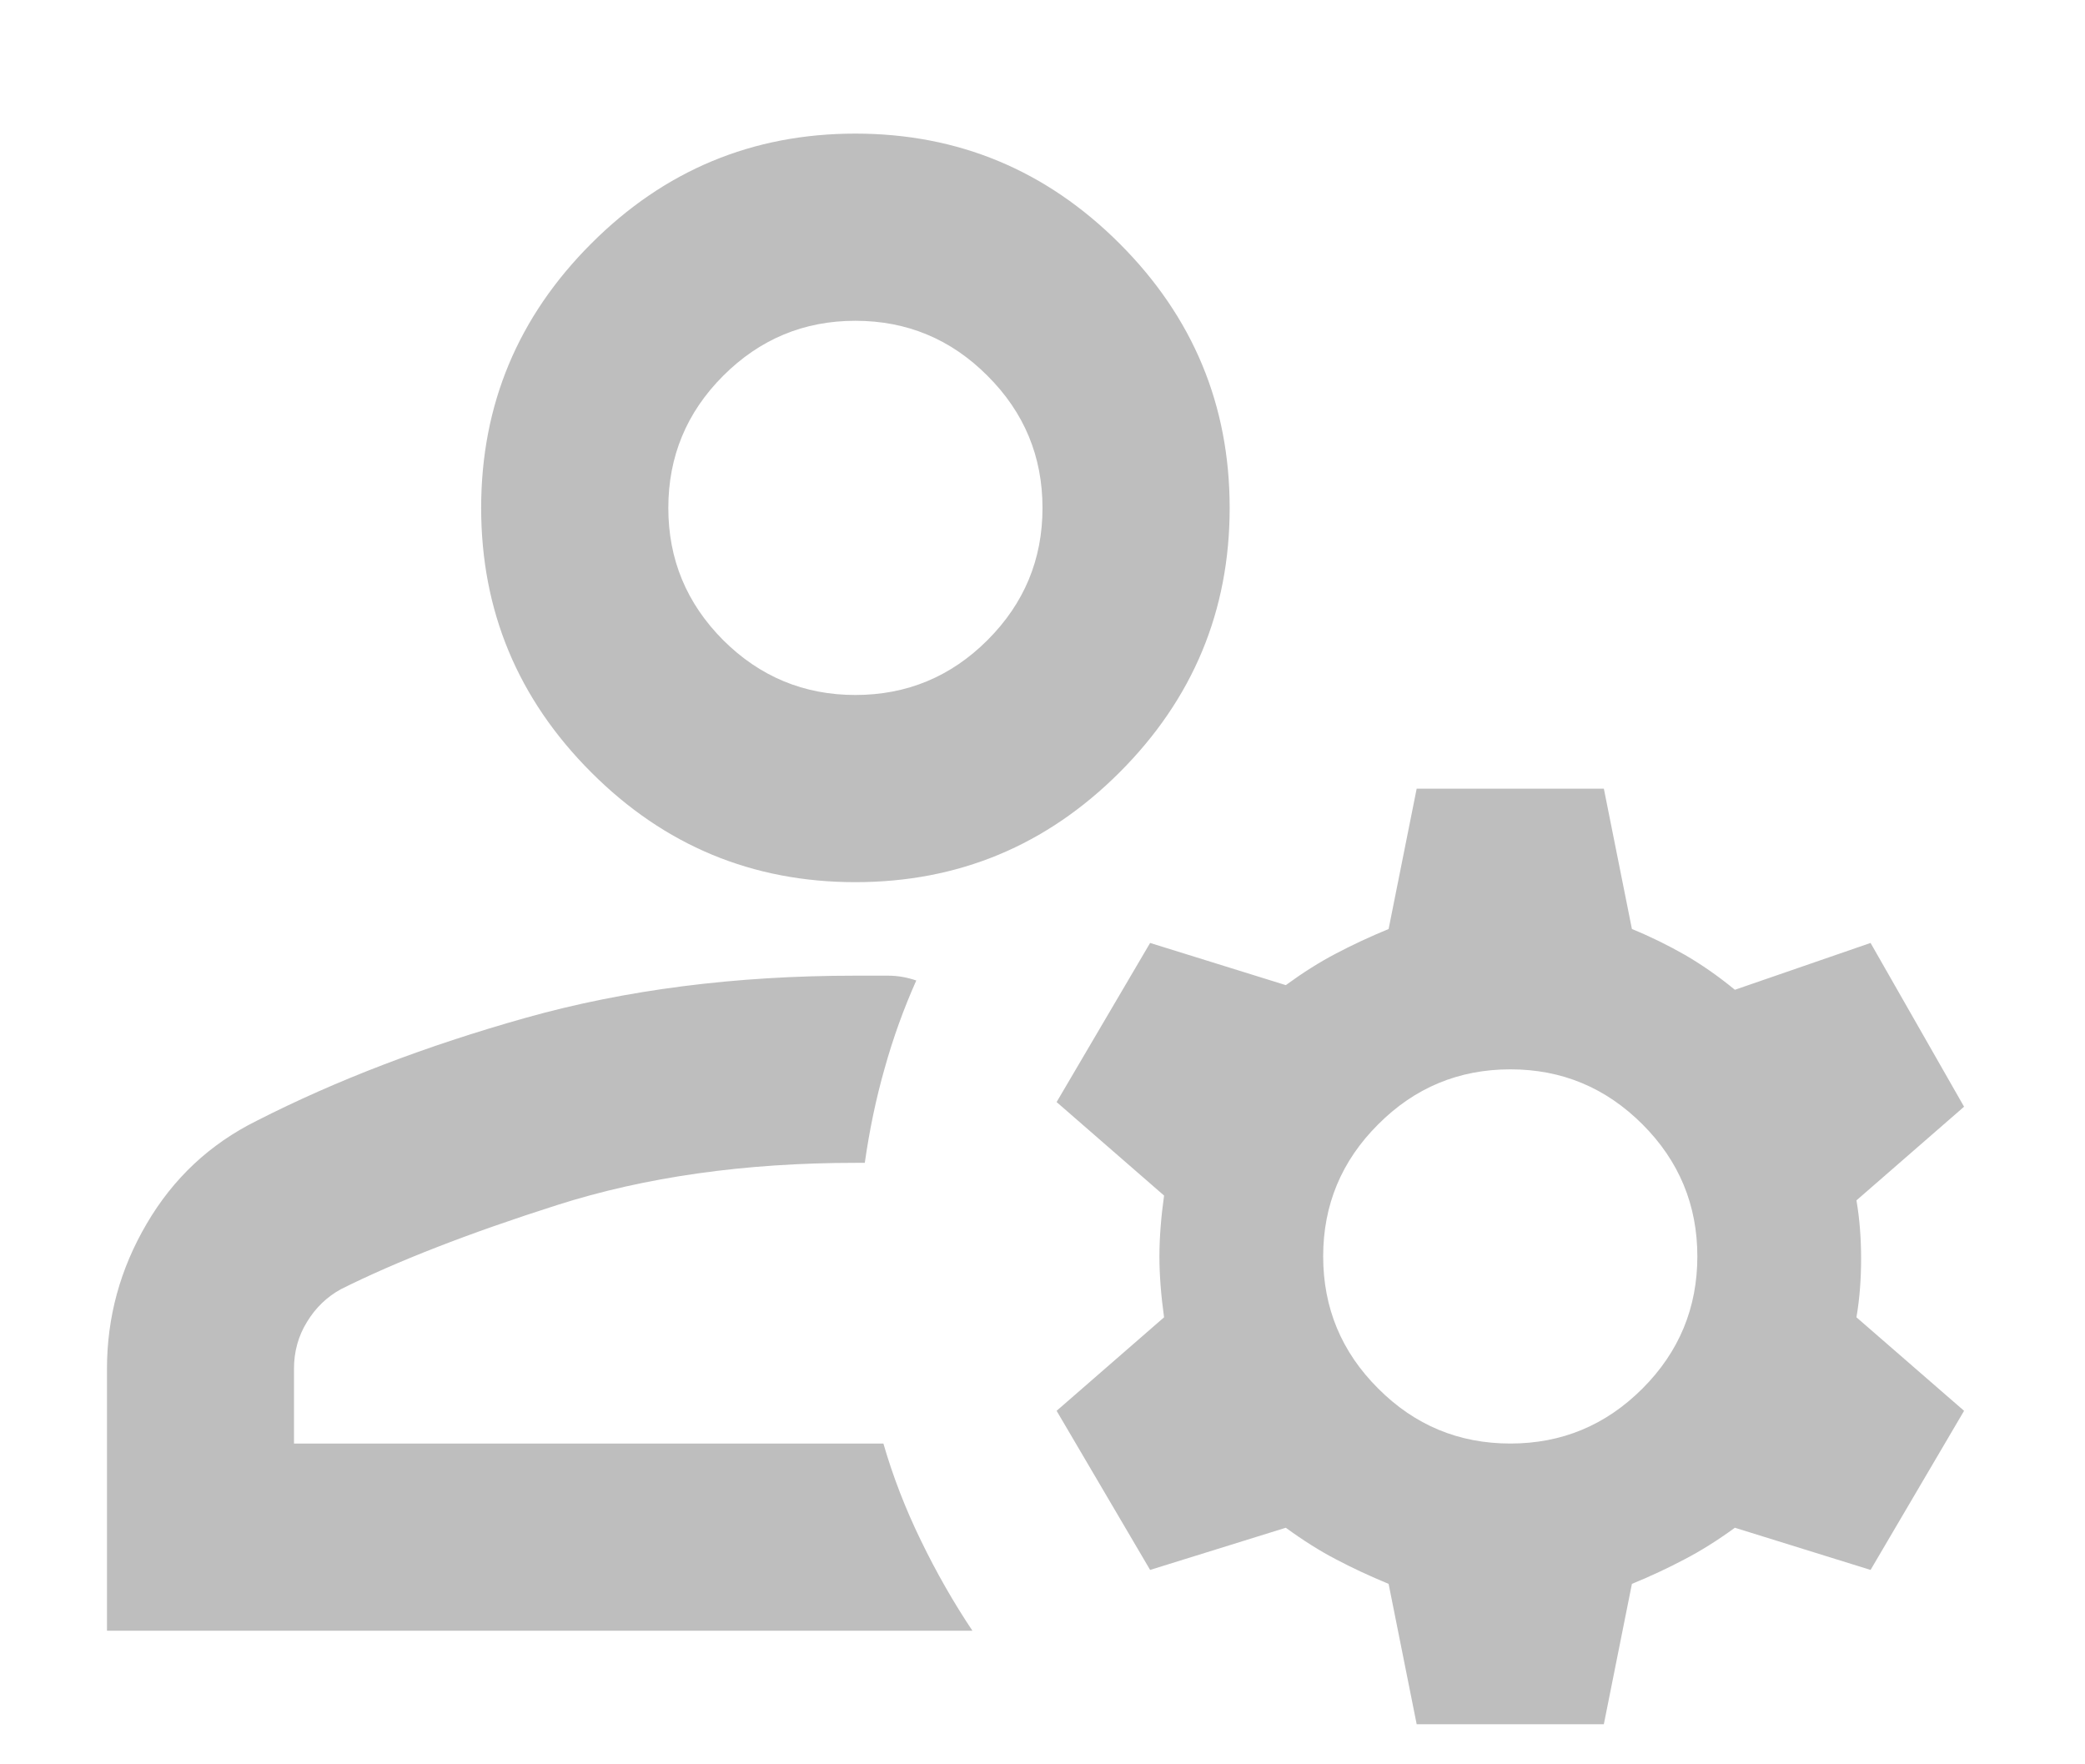 <svg width="13" height="11" viewBox="0 0 13 11" fill="none" xmlns="http://www.w3.org/2000/svg">
<path d="M5.333 5.5C4.692 5.5 4.142 5.272 3.686 4.815C3.229 4.358 3 3.808 3 3.167C3 2.525 3.229 1.976 3.686 1.519C4.142 1.062 4.692 0.833 5.333 0.833C5.975 0.833 6.524 1.062 6.981 1.519C7.438 1.976 7.667 2.525 7.667 3.167C7.667 3.808 7.438 4.358 6.981 4.815C6.524 5.272 5.975 5.5 5.333 5.5ZM0.667 10.167V8.534C0.667 8.213 0.749 7.911 0.915 7.629C1.08 7.347 1.308 7.133 1.6 6.988C2.096 6.735 2.655 6.521 3.277 6.346C3.899 6.171 4.585 6.083 5.333 6.083H5.538C5.596 6.083 5.654 6.093 5.713 6.113C5.635 6.288 5.569 6.47 5.516 6.66C5.462 6.849 5.421 7.046 5.392 7.25H5.333C4.643 7.25 4.023 7.338 3.474 7.513C2.925 7.688 2.475 7.863 2.125 8.038C2.038 8.086 1.967 8.154 1.914 8.242C1.86 8.329 1.833 8.427 1.833 8.534V9H5.508C5.567 9.204 5.645 9.406 5.742 9.605C5.839 9.805 5.946 9.992 6.063 10.167H0.667ZM8.833 10.75L8.658 9.875C8.542 9.827 8.432 9.776 8.33 9.722C8.228 9.669 8.124 9.603 8.017 9.525L7.171 9.788L6.588 8.796L7.258 8.213C7.239 8.077 7.229 7.95 7.229 7.833C7.229 7.717 7.239 7.59 7.258 7.454L6.588 6.871L7.171 5.879L8.017 6.142C8.124 6.064 8.228 5.998 8.33 5.945C8.432 5.891 8.542 5.84 8.658 5.792L8.833 4.917H10L10.175 5.792C10.292 5.84 10.401 5.894 10.503 5.952C10.605 6.011 10.71 6.083 10.817 6.171L11.663 5.879L12.246 6.9L11.575 7.484C11.595 7.6 11.604 7.722 11.604 7.848C11.604 7.974 11.595 8.096 11.575 8.213L12.246 8.796L11.663 9.788L10.817 9.525C10.71 9.603 10.605 9.669 10.503 9.722C10.401 9.776 10.292 9.827 10.175 9.875L10 10.75H8.833ZM9.417 9C9.738 9 10.012 8.886 10.241 8.657C10.469 8.429 10.583 8.154 10.583 7.833C10.583 7.513 10.469 7.238 10.241 7.01C10.012 6.781 9.738 6.667 9.417 6.667C9.096 6.667 8.821 6.781 8.593 7.01C8.364 7.238 8.25 7.513 8.25 7.833C8.25 8.154 8.364 8.429 8.593 8.657C8.821 8.886 9.096 9 9.417 9ZM5.333 4.333C5.654 4.333 5.929 4.219 6.157 3.991C6.386 3.762 6.5 3.488 6.5 3.167C6.5 2.846 6.386 2.571 6.157 2.343C5.929 2.114 5.654 2 5.333 2C5.013 2 4.738 2.114 4.509 2.343C4.281 2.571 4.167 2.846 4.167 3.167C4.167 3.488 4.281 3.762 4.509 3.991C4.738 4.219 5.013 4.333 5.333 4.333Z" fill="#BEBEBE"/>
</svg>
